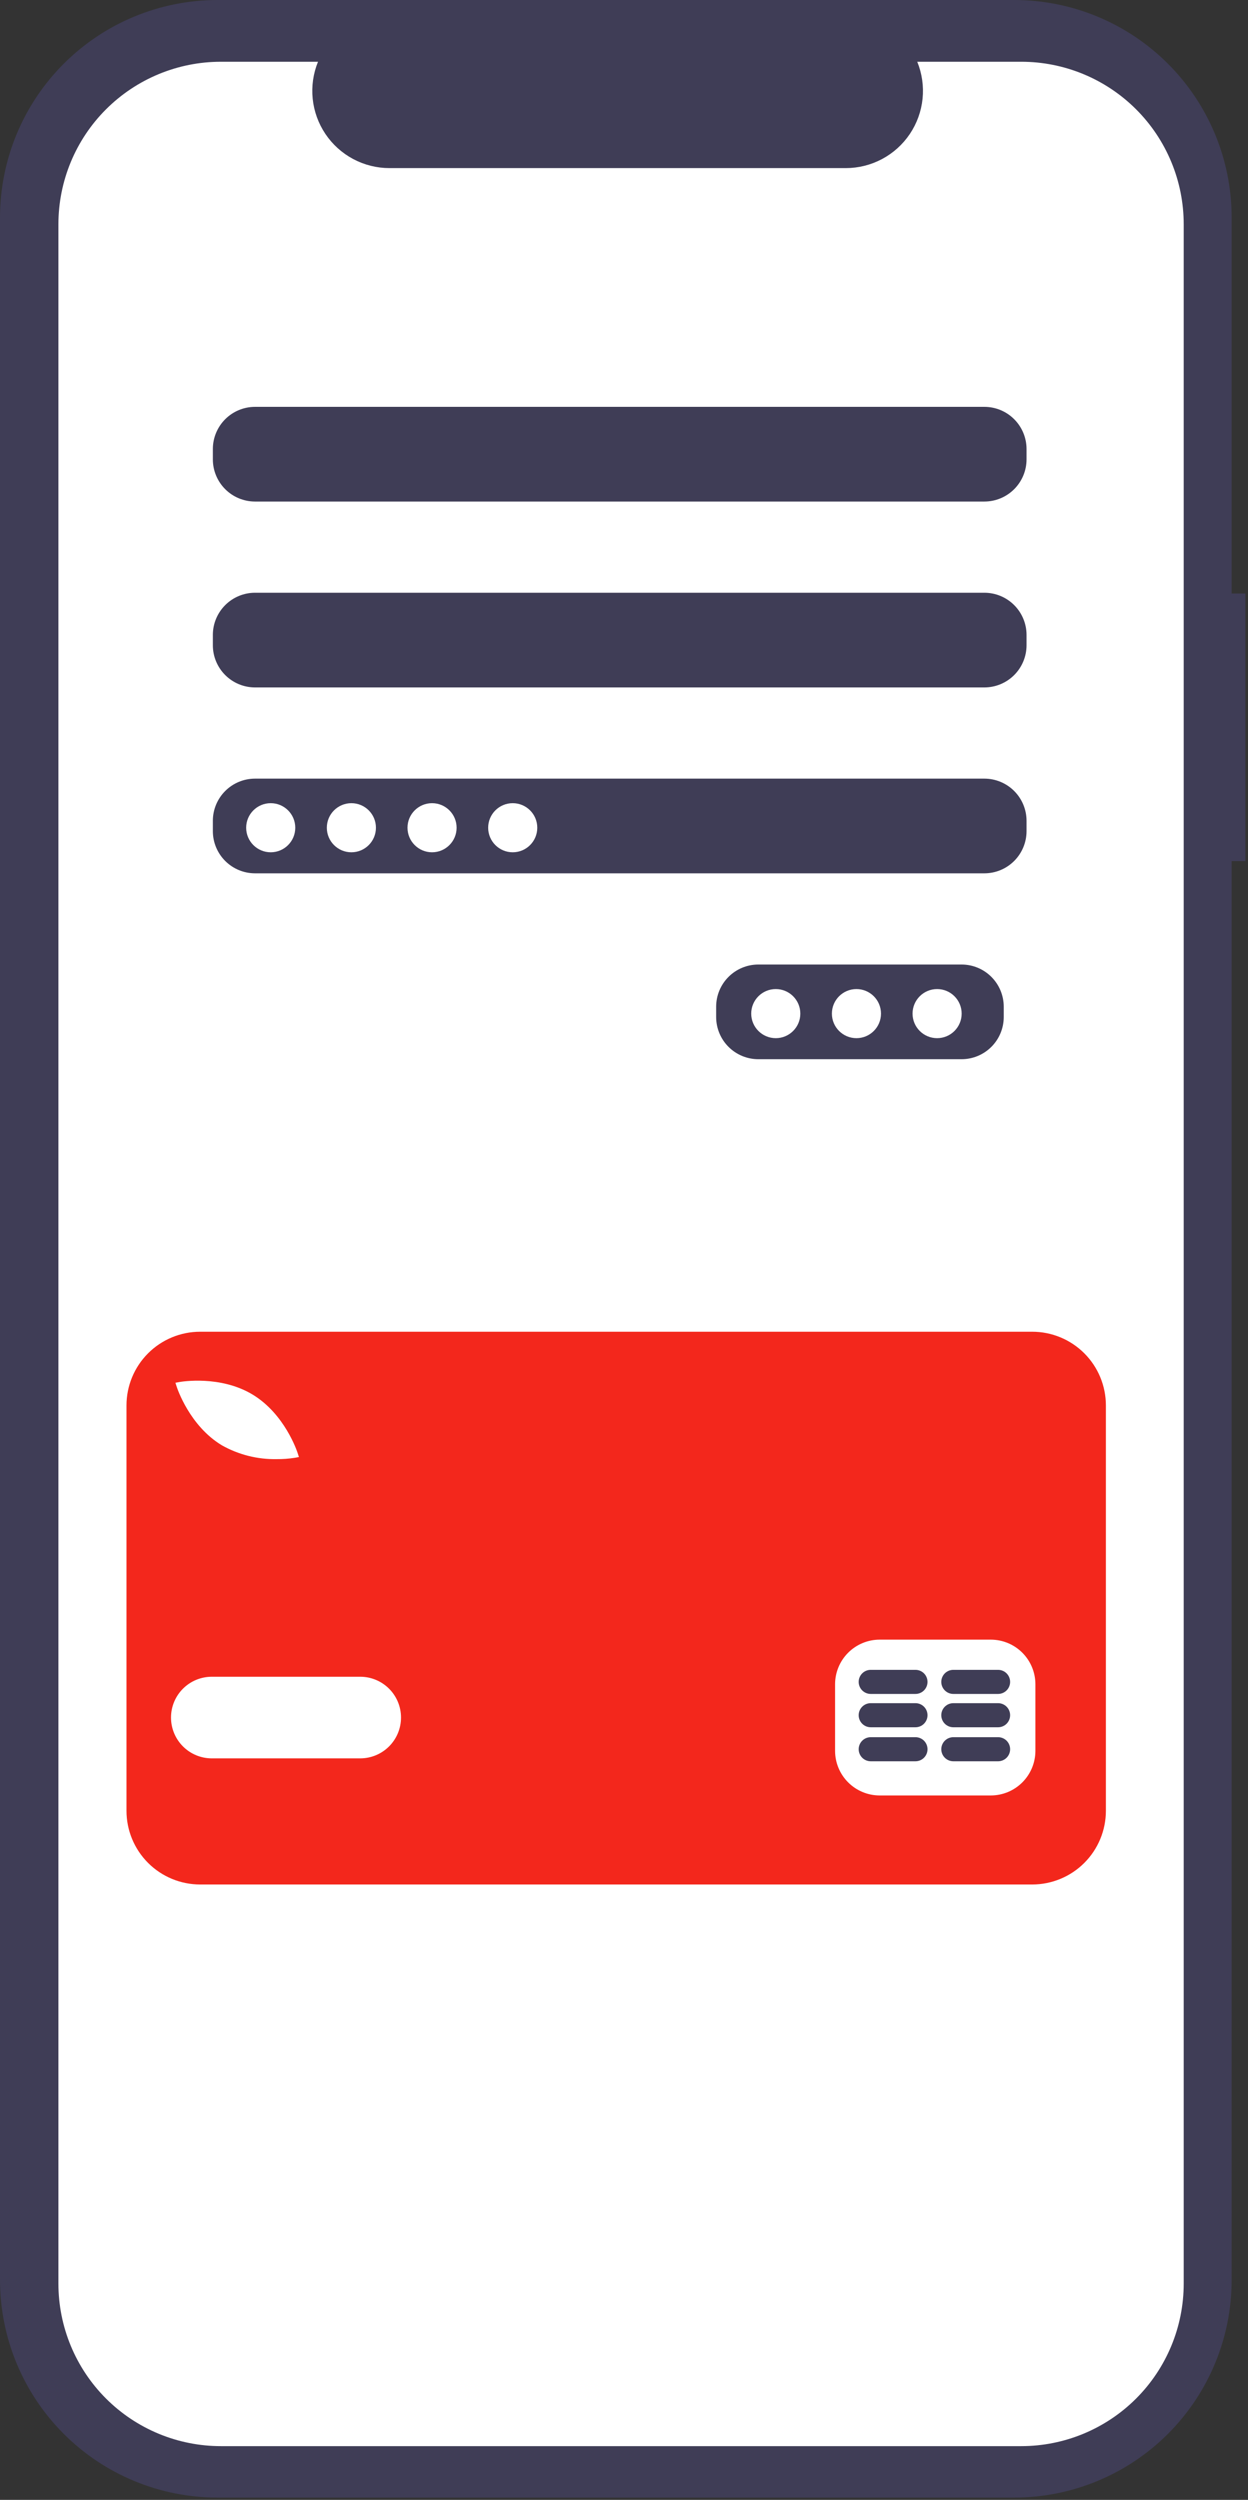 <svg width="322" height="645" viewBox="0 0 322 645" fill="none" xmlns="http://www.w3.org/2000/svg">
<rect x="0" y="0" width="322" height="645" fill="#333333" stroke="none"/>
<path d="M321.324 153.136H317.784V56.139C317.784 41.25 311.869 26.971 301.341 16.443C290.813 5.915 276.534 1.85655e-05 261.645 3.56295e-10H56.144C48.771 -2.62641e-05 41.471 1.452 34.66 4.273C27.849 7.094 21.66 11.23 16.447 16.443C11.234 21.656 7.099 27.844 4.278 34.655C1.457 41.467 0.004 48.767 0.004 56.139V588.271C0.004 595.644 1.456 602.944 4.278 609.755C7.099 616.566 11.234 622.755 16.447 627.968C21.66 633.181 27.849 637.316 34.66 640.137C41.471 642.958 48.771 644.411 56.143 644.411H261.644C269.017 644.411 276.317 642.958 283.128 640.137C289.939 637.316 296.128 633.181 301.341 627.968C306.554 622.755 310.689 616.566 313.51 609.755C316.332 602.944 317.784 595.644 317.784 588.272V222.18H321.324V153.136Z" fill="#3F3D56"/>
<path d="M263.487 15.934H236.662C237.896 18.958 238.367 22.239 238.034 25.488C237.7 28.738 236.573 31.855 234.751 34.566C232.929 37.277 230.469 39.498 227.586 41.034C224.703 42.57 221.487 43.374 218.221 43.374H100.492C97.226 43.374 94.01 42.57 91.127 41.034C88.245 39.498 85.784 37.277 83.962 34.566C82.14 31.855 81.013 28.738 80.68 25.489C80.346 22.239 80.817 18.958 82.051 15.934H56.996C45.877 15.934 35.214 20.351 27.352 28.213C19.489 36.075 15.072 46.739 15.072 57.858V589.209C15.072 594.715 16.157 600.166 18.264 605.253C20.37 610.339 23.459 614.961 27.352 618.854C31.244 622.747 35.866 625.835 40.953 627.942C46.039 630.049 51.491 631.133 56.996 631.133H263.487C274.606 631.133 285.269 626.716 293.132 618.854C300.994 610.992 305.411 600.328 305.411 589.209V57.858C305.411 52.352 304.327 46.901 302.22 41.814C300.113 36.727 297.025 32.106 293.132 28.213C289.239 24.32 284.617 21.232 279.531 19.125C274.444 17.018 268.993 15.934 263.487 15.934ZM258.98 262.431C258.972 265.308 257.825 268.066 255.79 270.1C253.756 272.135 250.999 273.282 248.121 273.29H195.635C192.758 273.282 190 272.135 187.966 270.1C185.931 268.066 184.784 265.308 184.776 262.431V259.716C184.784 256.839 185.931 254.082 187.966 252.047C190 250.012 192.758 248.865 195.635 248.857H248.121C250.999 248.865 253.756 250.012 255.79 252.047C257.825 254.082 258.972 256.839 258.98 259.716V262.431ZM264.862 214.469C264.854 217.347 263.707 220.104 261.672 222.139C259.638 224.173 256.881 225.32 254.003 225.329H65.777C62.9 225.32 60.142 224.173 58.108 222.139C56.073 220.104 54.926 217.347 54.918 214.469V211.755C54.926 208.877 56.073 206.12 58.108 204.085C60.142 202.051 62.9 200.904 65.777 200.896H254.003C256.881 200.904 259.638 202.051 261.672 204.085C263.707 206.12 264.854 208.877 264.862 211.755V214.469ZM264.862 166.508C264.854 169.385 263.707 172.143 261.672 174.177C259.638 176.212 256.881 177.359 254.003 177.367H65.777C62.9 177.359 60.142 176.212 58.108 174.177C56.073 172.143 54.926 169.385 54.918 166.508V163.793C54.926 160.916 56.073 158.159 58.108 156.124C60.142 154.089 62.9 152.942 65.777 152.934H254.003C256.881 152.942 259.638 154.089 261.672 156.124C263.707 158.159 264.854 160.916 264.862 163.793V166.508ZM264.862 118.547C264.854 121.424 263.707 124.181 261.672 126.216C259.638 128.251 256.881 129.397 254.003 129.406H65.777C62.9 129.397 60.142 128.251 58.108 126.216C56.073 124.181 54.926 121.424 54.918 118.547V115.832C54.926 112.954 56.073 110.197 58.108 108.162C60.142 106.128 62.9 104.981 65.777 104.973H254.003C256.881 104.981 259.638 106.128 261.672 108.162C263.707 110.197 264.854 112.954 264.862 115.832V118.547Z" fill="white"/>
<path d="M69.849 219.899C73.348 219.899 76.184 217.062 76.184 213.564C76.184 210.066 73.348 207.229 69.849 207.229C66.351 207.229 63.515 210.066 63.515 213.564C63.515 217.062 66.351 219.899 69.849 219.899Z" fill="white"/>
<path d="M90.663 219.899C94.161 219.899 96.997 217.062 96.997 213.564C96.997 210.066 94.161 207.229 90.663 207.229C87.164 207.229 84.328 210.066 84.328 213.564C84.328 217.062 87.164 219.899 90.663 219.899Z" fill="white"/>
<path d="M111.476 219.899C114.975 219.899 117.811 217.062 117.811 213.564C117.811 210.066 114.975 207.229 111.476 207.229C107.978 207.229 105.142 210.066 105.142 213.564C105.142 217.062 107.978 219.899 111.476 219.899Z" fill="white"/>
<path d="M132.29 219.899C135.788 219.899 138.624 217.062 138.624 213.564C138.624 210.066 135.788 207.229 132.29 207.229C128.791 207.229 125.955 210.066 125.955 213.564C125.955 217.062 128.791 219.899 132.29 219.899Z" fill="white"/>
<path d="M200.16 267.86C203.658 267.86 206.494 265.024 206.494 261.526C206.494 258.027 203.658 255.191 200.16 255.191C196.661 255.191 193.825 258.027 193.825 261.526C193.825 265.024 196.661 267.86 200.16 267.86Z" fill="white"/>
<path d="M220.973 267.86C224.472 267.86 227.308 265.024 227.308 261.526C227.308 258.027 224.472 255.191 220.973 255.191C217.475 255.191 214.639 258.027 214.639 261.526C214.639 265.024 217.475 267.86 220.973 267.86Z" fill="white"/>
<path d="M241.787 267.86C245.285 267.86 248.121 265.024 248.121 261.526C248.121 258.027 245.285 255.191 241.787 255.191C238.288 255.191 235.452 258.027 235.452 261.526C235.452 265.024 238.288 267.86 241.787 267.86Z" fill="white"/>
<path d="M266.319 343.602H51.652C46.609 343.602 41.772 345.605 38.206 349.171C34.64 352.737 32.636 357.574 32.636 362.617V467.207C32.636 472.25 34.64 477.087 38.206 480.653C41.772 484.219 46.609 486.223 51.652 486.223H266.319C271.362 486.223 276.199 484.22 279.765 480.653C283.331 477.087 285.334 472.251 285.334 467.207V362.617C285.334 357.574 283.331 352.737 279.765 349.171C276.199 345.605 271.362 343.602 266.319 343.602ZM46.341 356.573C46.765 356.497 56.816 354.786 65.14 359.794C73.463 364.802 76.661 374.485 76.793 374.894L77.129 375.938L76.049 376.13C74.508 376.371 72.95 376.485 71.391 376.472C66.443 376.567 61.561 375.336 57.249 372.908C48.926 367.901 45.729 358.218 45.597 357.809L45.261 356.765L46.341 356.573ZM92.939 453.678H54.652C51.859 453.678 49.181 452.569 47.206 450.595C45.232 448.62 44.123 445.942 44.123 443.149C44.123 440.357 45.232 437.679 47.206 435.704C49.181 433.73 51.859 432.62 54.652 432.62H92.939C95.732 432.62 98.41 433.73 100.384 435.704C102.359 437.679 103.468 440.357 103.468 443.149C103.468 445.942 102.359 448.62 100.384 450.595C98.41 452.569 95.732 453.678 92.939 453.678ZM267.148 451.764C267.139 454.808 265.926 457.724 263.774 459.876C261.622 462.028 258.705 463.241 255.661 463.25H226.946C223.902 463.241 220.986 462.028 218.834 459.876C216.682 457.724 215.468 454.808 215.46 451.764V434.535C215.468 431.491 216.681 428.575 218.834 426.422C220.986 424.27 223.902 423.057 226.946 423.048H255.661C258.705 423.057 261.622 424.27 263.774 426.422C265.926 428.575 267.139 431.491 267.148 434.535L267.148 451.764Z" fill="#F3271C"/>
<path d="M236.204 448.213H224.659C223.834 448.213 223.043 448.54 222.46 449.123C221.878 449.706 221.55 450.497 221.55 451.321C221.55 452.146 221.878 452.936 222.46 453.519C223.043 454.102 223.834 454.43 224.659 454.43H236.204C237.029 454.43 237.819 454.102 238.402 453.519C238.985 452.936 239.313 452.146 239.313 451.321C239.313 450.497 238.985 449.706 238.402 449.123C237.819 448.54 237.029 448.213 236.204 448.213Z" fill="#3F3D56"/>
<path d="M257.52 448.213H245.974C245.149 448.213 244.359 448.54 243.776 449.123C243.193 449.706 242.865 450.497 242.865 451.321C242.865 452.146 243.193 452.936 243.776 453.519C244.359 454.102 245.149 454.43 245.974 454.43H257.52C258.344 454.43 259.135 454.102 259.718 453.519C260.3 452.936 260.628 452.146 260.628 451.321C260.628 450.497 260.3 449.706 259.718 449.123C259.135 448.54 258.344 448.213 257.52 448.213Z" fill="#3F3D56"/>
<path d="M236.203 439.438H224.657C223.832 439.438 223.042 439.766 222.459 440.349C221.876 440.932 221.548 441.723 221.548 442.547C221.548 443.371 221.876 444.162 222.459 444.745C223.042 445.328 223.832 445.655 224.657 445.655H236.203C237.027 445.655 237.818 445.328 238.401 444.745C238.984 444.162 239.311 443.371 239.311 442.547C239.311 441.723 238.984 440.932 238.401 440.349C237.818 439.766 237.027 439.438 236.203 439.438Z" fill="#3F3D56"/>
<path d="M257.518 439.438H245.972C245.148 439.438 244.357 439.766 243.774 440.349C243.191 440.932 242.864 441.723 242.864 442.547C242.864 443.371 243.191 444.162 243.774 444.745C244.357 445.328 245.148 445.655 245.972 445.655H257.518C258.342 445.655 259.133 445.328 259.716 444.745C260.299 444.162 260.626 443.371 260.626 442.547C260.626 441.723 260.299 440.932 259.716 440.349C259.133 439.766 258.342 439.438 257.518 439.438Z" fill="#3F3D56"/>
<path d="M236.203 430.841H224.657C223.832 430.841 223.042 431.168 222.459 431.751C221.876 432.334 221.548 433.125 221.548 433.949C221.548 434.774 221.876 435.564 222.459 436.147C223.042 436.73 223.832 437.058 224.657 437.058H236.203C237.027 437.058 237.818 436.73 238.401 436.147C238.984 435.564 239.311 434.774 239.311 433.949C239.311 433.125 238.984 432.334 238.401 431.751C237.818 431.168 237.027 430.841 236.203 430.841Z" fill="#3F3D56"/>
<path d="M257.518 430.841H245.972C245.148 430.841 244.357 431.168 243.774 431.751C243.191 432.334 242.864 433.125 242.864 433.949C242.864 434.774 243.191 435.564 243.774 436.147C244.357 436.73 245.148 437.058 245.972 437.058H257.518C258.342 437.058 259.133 436.73 259.716 436.147C260.299 435.564 260.626 434.774 260.626 433.949C260.626 433.125 260.299 432.334 259.716 431.751C259.133 431.168 258.342 430.841 257.518 430.841Z" fill="#3F3D56"/>
</svg>
